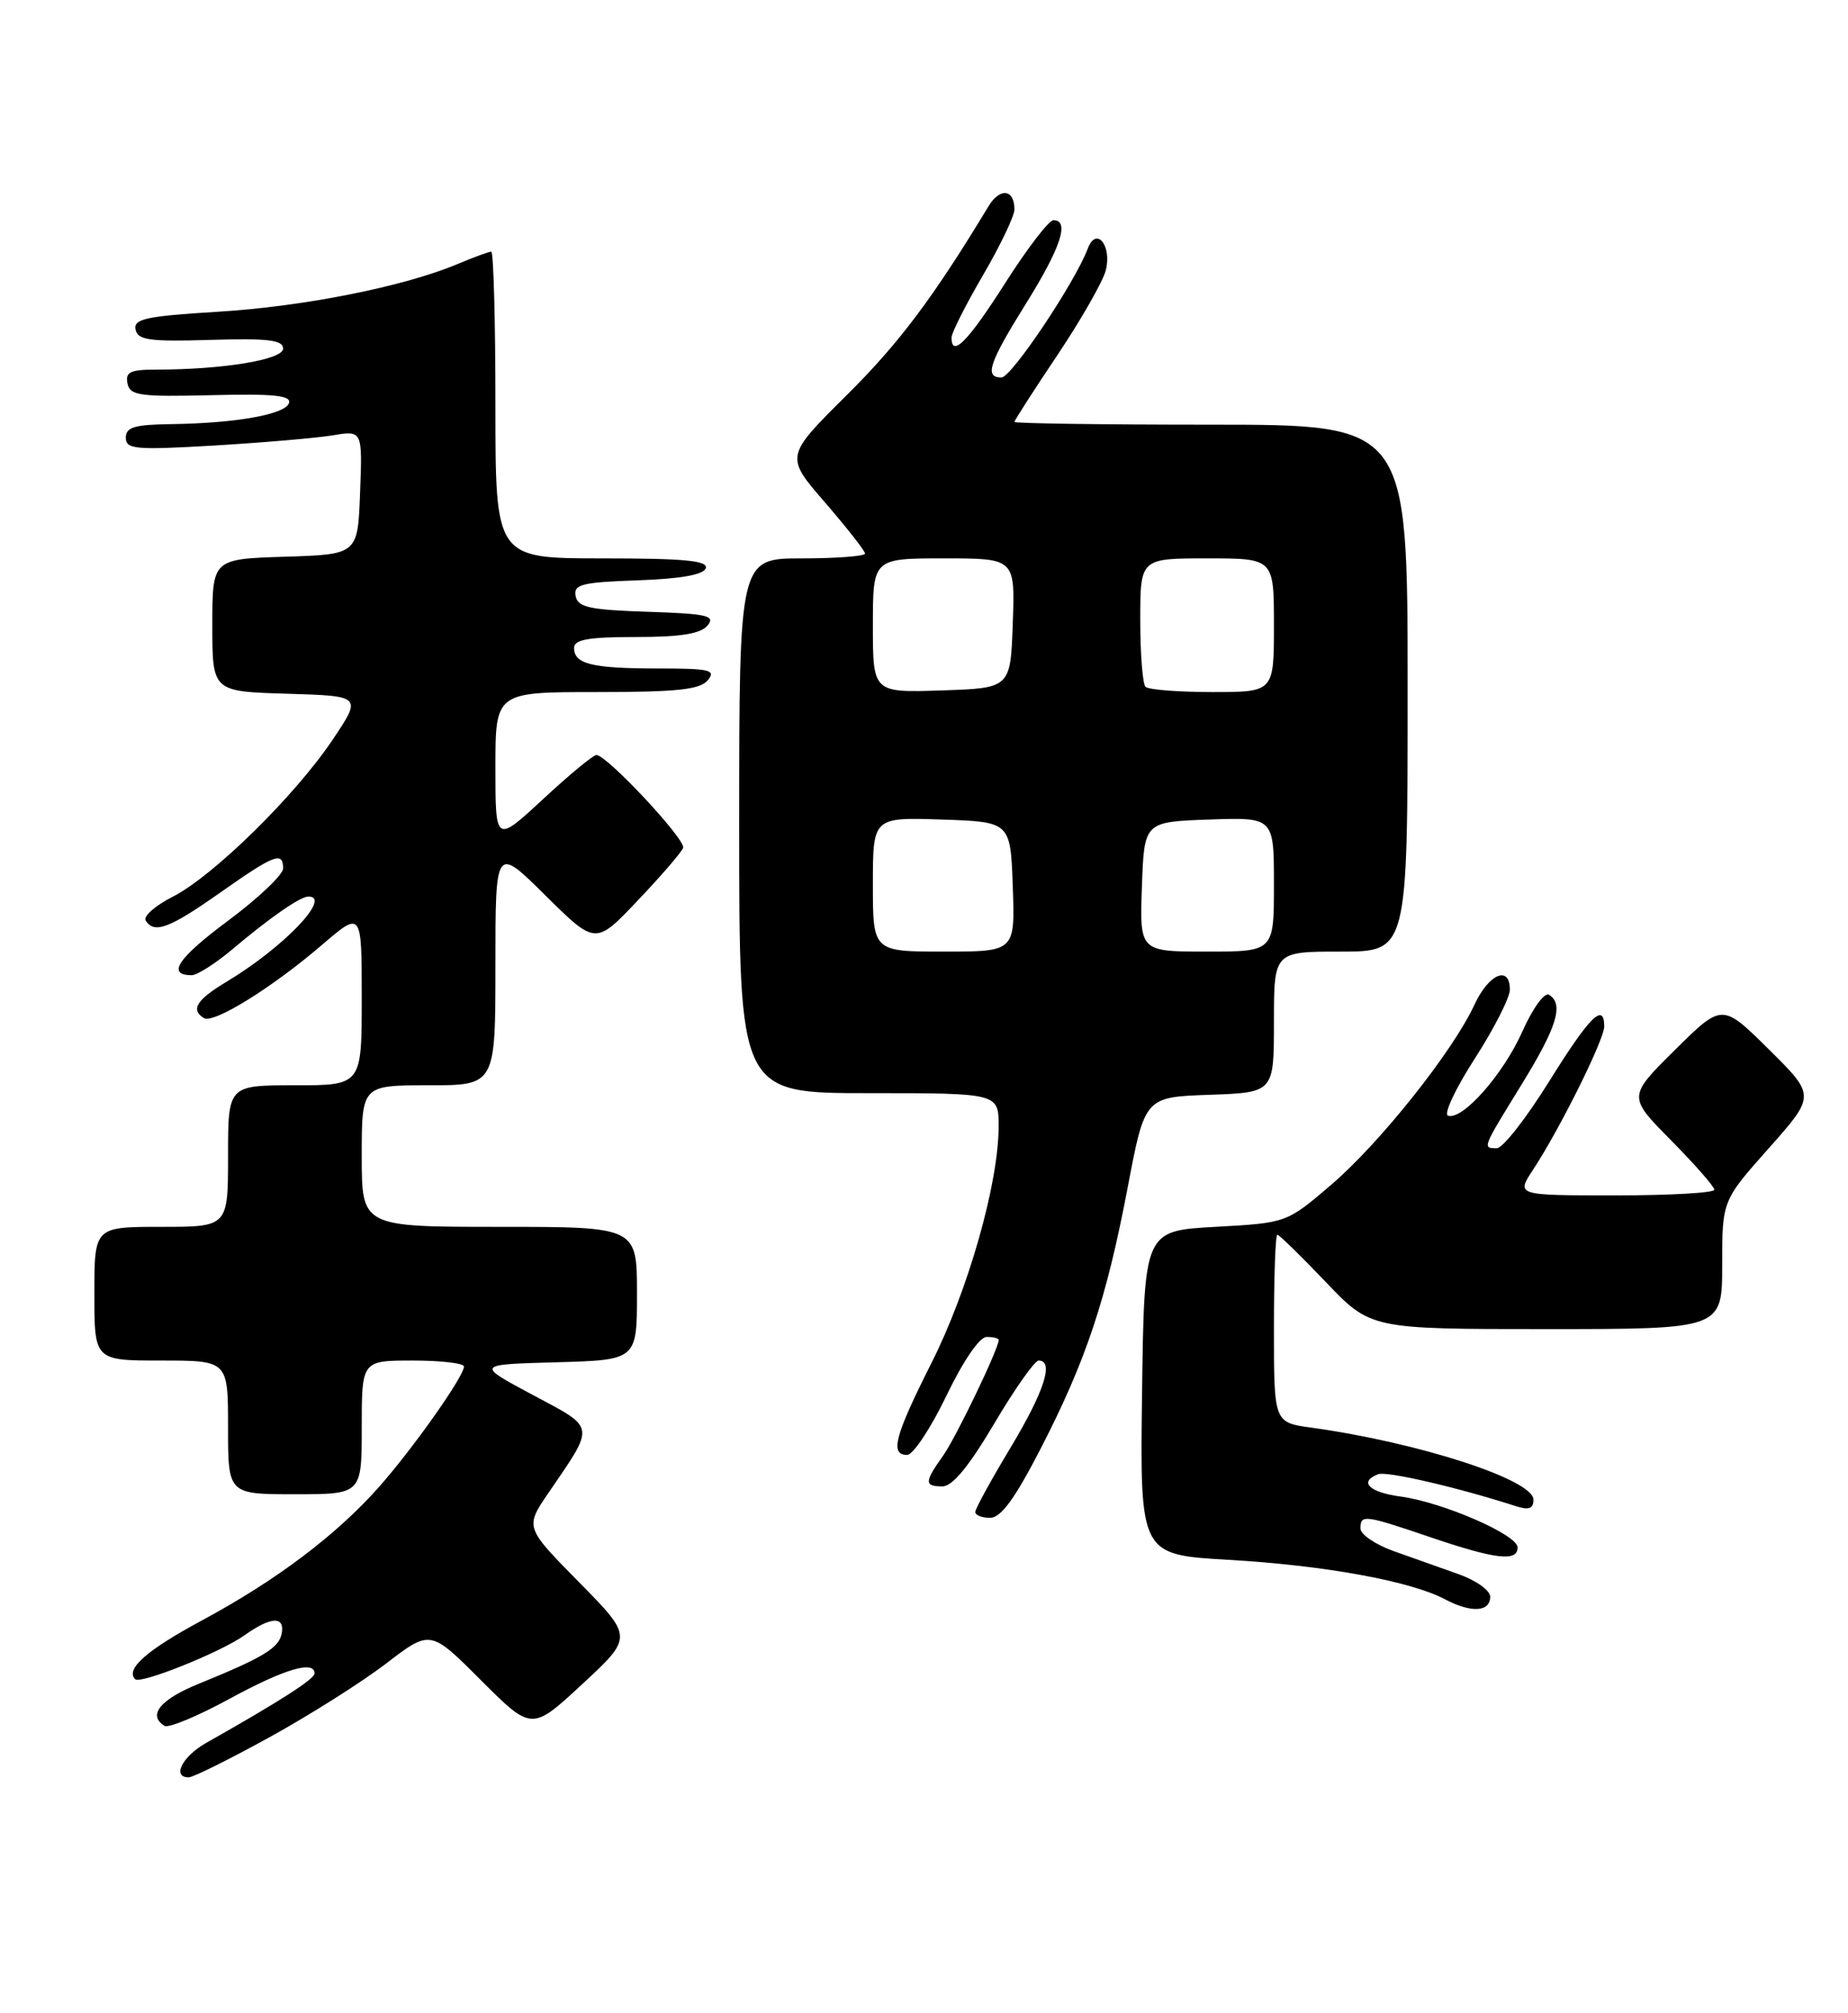 <?xml version="1.0" encoding="UTF-8" standalone="no"?>
<!DOCTYPE svg PUBLIC "-//W3C//DTD SVG 1.1//EN" "http://www.w3.org/Graphics/SVG/1.1/DTD/svg11.dtd" >
<svg xmlns="http://www.w3.org/2000/svg" xmlns:xlink="http://www.w3.org/1999/xlink" version="1.1" viewBox="0 0 235 256">
 <g >
 <path fill="currentColor"
d=" M 34.25 220.91 C 39.34 218.11 46.03 213.88 49.12 211.51 C 54.73 207.21 54.73 207.21 61.17 213.66 C 67.62 220.10 67.62 220.10 74.06 214.13 C 80.50 208.16 80.50 208.16 73.63 201.18 C 66.76 194.21 66.76 194.21 69.73 189.85 C 75.73 181.06 75.83 181.69 67.73 177.36 C 60.50 173.50 60.50 173.50 70.75 173.22 C 81.00 172.93 81.00 172.93 81.00 164.47 C 81.00 156.00 81.00 156.00 63.50 156.00 C 46.00 156.00 46.00 156.00 46.00 147.00 C 46.00 138.00 46.00 138.00 54.50 138.00 C 63.00 138.00 63.00 138.00 63.00 122.78 C 63.00 107.56 63.00 107.56 69.36 113.86 C 75.73 120.17 75.73 120.17 81.11 114.49 C 84.08 111.37 86.67 108.36 86.87 107.81 C 87.24 106.78 77.17 96.00 75.84 96.00 C 75.44 96.00 72.39 98.52 69.06 101.61 C 63.00 107.22 63.00 107.22 63.00 97.61 C 63.00 88.00 63.00 88.00 75.88 88.00 C 86.10 88.00 89.01 87.69 90.00 86.50 C 91.09 85.19 90.29 85.00 83.70 85.00 C 75.29 85.00 73.00 84.44 73.00 82.39 C 73.00 81.32 74.81 81.00 80.88 81.00 C 86.56 81.00 89.09 80.59 89.97 79.54 C 91.01 78.28 89.96 78.04 82.35 77.79 C 74.96 77.55 73.47 77.22 73.20 75.79 C 72.91 74.31 73.96 74.04 81.10 73.79 C 86.58 73.60 89.48 73.08 89.75 72.25 C 90.07 71.29 87.00 71.00 76.58 71.00 C 63.00 71.00 63.00 71.00 63.00 51.50 C 63.00 40.77 62.76 32.00 62.47 32.00 C 62.18 32.00 60.26 32.70 58.22 33.56 C 51.42 36.43 38.63 38.98 27.71 39.64 C 18.56 40.20 16.96 40.55 17.24 41.90 C 17.51 43.25 19.00 43.46 26.78 43.22 C 34.10 43.00 36.00 43.23 36.00 44.33 C 36.00 45.74 28.32 47.00 19.78 47.00 C 16.57 47.00 15.92 47.32 16.21 48.75 C 16.52 50.30 17.73 50.47 26.87 50.25 C 34.77 50.05 37.07 50.28 36.75 51.25 C 36.27 52.70 29.99 53.82 21.75 53.93 C 17.10 53.99 16.00 54.32 16.00 55.65 C 16.00 57.13 17.19 57.24 27.25 56.65 C 33.44 56.28 40.21 55.70 42.29 55.36 C 46.09 54.72 46.09 54.72 45.79 62.61 C 45.50 70.50 45.50 70.50 36.25 70.79 C 27.00 71.08 27.00 71.08 27.00 79.50 C 27.00 87.93 27.00 87.93 36.51 88.21 C 46.02 88.50 46.02 88.50 42.34 94.00 C 37.57 101.14 27.15 111.37 21.99 114.01 C 19.76 115.14 18.20 116.51 18.52 117.04 C 19.60 118.78 21.53 118.06 28.00 113.50 C 34.89 108.65 36.00 108.22 36.00 110.43 C 36.00 111.22 32.86 114.20 29.02 117.06 C 22.60 121.83 21.15 124.00 24.38 124.00 C 25.07 124.00 27.41 122.51 29.57 120.69 C 34.37 116.64 38.18 114.00 39.22 114.00 C 42.27 114.00 36.04 120.49 28.85 124.81 C 24.99 127.12 24.20 128.39 25.93 129.45 C 27.15 130.21 34.59 125.60 40.93 120.16 C 46.00 115.81 46.00 115.81 46.00 126.91 C 46.00 138.00 46.00 138.00 37.50 138.00 C 29.00 138.00 29.00 138.00 29.00 147.00 C 29.00 156.00 29.00 156.00 20.50 156.00 C 12.00 156.00 12.00 156.00 12.00 164.50 C 12.00 173.00 12.00 173.00 20.50 173.00 C 29.00 173.00 29.00 173.00 29.00 181.50 C 29.00 190.00 29.00 190.00 37.50 190.00 C 46.00 190.00 46.00 190.00 46.00 181.50 C 46.00 173.00 46.00 173.00 52.50 173.00 C 56.08 173.00 59.00 173.34 59.00 173.76 C 59.00 175.01 52.54 184.16 48.19 189.08 C 42.75 195.21 35.14 200.95 25.67 206.05 C 18.66 209.82 15.91 212.24 17.19 213.52 C 17.86 214.19 28.06 210.09 31.10 207.93 C 34.45 205.54 36.25 205.46 35.82 207.72 C 35.46 209.56 33.50 210.75 25.25 214.11 C 20.36 216.10 18.74 218.10 20.92 219.45 C 21.43 219.76 25.14 218.22 29.17 216.02 C 36.15 212.22 40.00 211.07 40.00 212.79 C 40.00 213.50 35.50 216.38 26.25 221.60 C 23.18 223.33 21.82 226.00 24.00 226.00 C 24.55 226.00 29.16 223.71 34.25 220.91 Z  M 189.50 203.03 C 189.50 202.23 187.70 200.95 185.50 200.17 C 183.30 199.39 179.59 198.07 177.25 197.24 C 174.91 196.41 173.00 195.11 173.00 194.36 C 173.00 192.54 173.48 192.60 182.00 195.50 C 190.19 198.28 193.01 198.61 192.98 196.75 C 192.96 195.14 183.41 191.00 178.09 190.29 C 174.09 189.75 172.75 188.42 175.26 187.45 C 176.34 187.04 185.30 189.11 192.75 191.51 C 194.42 192.05 195.00 191.84 195.00 190.69 C 195.00 188.15 180.40 183.42 166.75 181.53 C 162.00 180.88 162.00 180.88 162.00 168.94 C 162.00 162.37 162.19 157.00 162.43 157.00 C 162.67 157.00 165.43 159.70 168.58 163.00 C 174.30 169.00 174.30 169.00 196.65 169.00 C 219.00 169.00 219.00 169.00 219.00 160.84 C 219.00 152.67 219.00 152.67 224.94 145.99 C 230.87 139.31 230.87 139.31 224.94 133.44 C 219.00 127.56 219.00 127.56 213.00 133.50 C 207.00 139.44 207.00 139.44 212.50 145.00 C 215.52 148.06 218.00 150.88 218.00 151.28 C 218.00 151.68 212.33 152.00 205.40 152.00 C 192.80 152.00 192.80 152.00 194.94 148.75 C 198.34 143.59 204.00 132.20 204.00 130.52 C 204.00 127.39 202.14 129.24 197.00 137.50 C 194.09 142.18 191.10 146.00 190.35 146.00 C 188.48 146.00 188.46 146.07 193.50 137.89 C 198.00 130.58 198.89 127.67 196.98 126.49 C 196.41 126.13 194.90 128.21 193.58 131.18 C 191.14 136.65 185.96 142.50 184.13 141.86 C 183.56 141.66 185.10 138.39 187.55 134.59 C 190.00 130.78 192.00 126.85 192.00 125.84 C 192.00 122.68 189.31 123.83 187.50 127.75 C 184.77 133.67 175.46 145.37 169.27 150.66 C 163.61 155.50 163.61 155.50 154.55 156.00 C 145.50 156.50 145.50 156.50 145.23 177.10 C 144.96 197.69 144.96 197.69 156.23 198.34 C 168.42 199.04 179.39 201.04 183.76 203.36 C 187.08 205.12 189.50 204.98 189.50 203.03 Z  M 132.31 184.25 C 138.10 173.02 140.69 165.25 143.40 151.00 C 145.58 139.50 145.58 139.50 153.79 139.21 C 162.00 138.92 162.00 138.92 162.00 129.96 C 162.00 121.00 162.00 121.00 170.50 121.00 C 179.00 121.00 179.00 121.00 179.00 87.50 C 179.00 54.00 179.00 54.00 154.00 54.00 C 140.25 54.00 129.00 53.84 129.00 53.65 C 129.00 53.46 131.47 49.61 134.50 45.10 C 137.52 40.58 140.27 35.75 140.62 34.37 C 141.41 31.21 139.41 28.76 138.34 31.58 C 136.73 35.88 128.62 48.00 127.35 48.00 C 125.14 48.00 125.75 46.17 130.50 38.55 C 134.90 31.49 136.05 28.00 133.96 28.00 C 133.38 28.00 130.62 31.60 127.82 36.00 C 123.09 43.43 121.00 45.55 121.00 42.92 C 121.00 42.33 122.80 38.77 125.00 35.00 C 127.20 31.23 129.00 27.47 129.00 26.63 C 129.00 24.05 127.16 23.82 125.71 26.22 C 118.66 37.87 114.37 43.60 107.67 50.25 C 99.83 58.03 99.83 58.03 104.92 63.90 C 107.71 67.13 110.00 70.05 110.00 70.39 C 110.00 70.72 106.40 71.00 102.00 71.00 C 94.00 71.00 94.00 71.00 94.00 105.00 C 94.00 139.00 94.00 139.00 110.50 139.00 C 127.00 139.00 127.00 139.00 126.99 143.25 C 126.98 150.48 123.13 164.02 118.46 173.29 C 113.76 182.61 113.13 185.00 115.36 185.00 C 116.11 185.00 118.35 181.62 120.34 177.50 C 122.49 173.02 124.56 170.00 125.47 170.00 C 126.31 170.00 127.00 170.17 127.00 170.38 C 127.00 171.49 121.56 182.80 119.92 185.11 C 117.53 188.47 117.52 189.00 119.86 189.00 C 121.12 189.00 123.23 186.43 126.44 181.00 C 129.04 176.60 131.58 173.00 132.08 173.00 C 134.07 173.00 132.80 176.92 128.52 184.05 C 126.05 188.15 124.03 191.84 124.02 192.25 C 124.01 192.66 124.85 193.00 125.90 193.00 C 127.28 193.00 129.04 190.59 132.31 184.25 Z  M 111.00 112.46 C 111.00 103.92 111.00 103.92 119.75 104.21 C 128.50 104.50 128.50 104.50 128.79 112.75 C 129.08 121.00 129.08 121.00 120.04 121.00 C 111.00 121.00 111.00 121.00 111.00 112.46 Z  M 145.21 112.75 C 145.50 104.50 145.50 104.50 153.75 104.21 C 162.00 103.92 162.00 103.92 162.00 112.46 C 162.00 121.00 162.00 121.00 153.46 121.00 C 144.92 121.00 144.92 121.00 145.21 112.75 Z  M 111.00 79.54 C 111.00 71.00 111.00 71.00 120.04 71.00 C 129.08 71.00 129.08 71.00 128.79 79.25 C 128.50 87.50 128.50 87.50 119.75 87.79 C 111.00 88.08 111.00 88.08 111.00 79.54 Z  M 145.67 87.33 C 145.30 86.97 145.00 83.14 145.00 78.83 C 145.00 71.00 145.00 71.00 153.50 71.00 C 162.00 71.00 162.00 71.00 162.00 79.50 C 162.00 88.00 162.00 88.00 154.17 88.00 C 149.86 88.00 146.03 87.70 145.67 87.33 Z "/>
</g>
</svg>